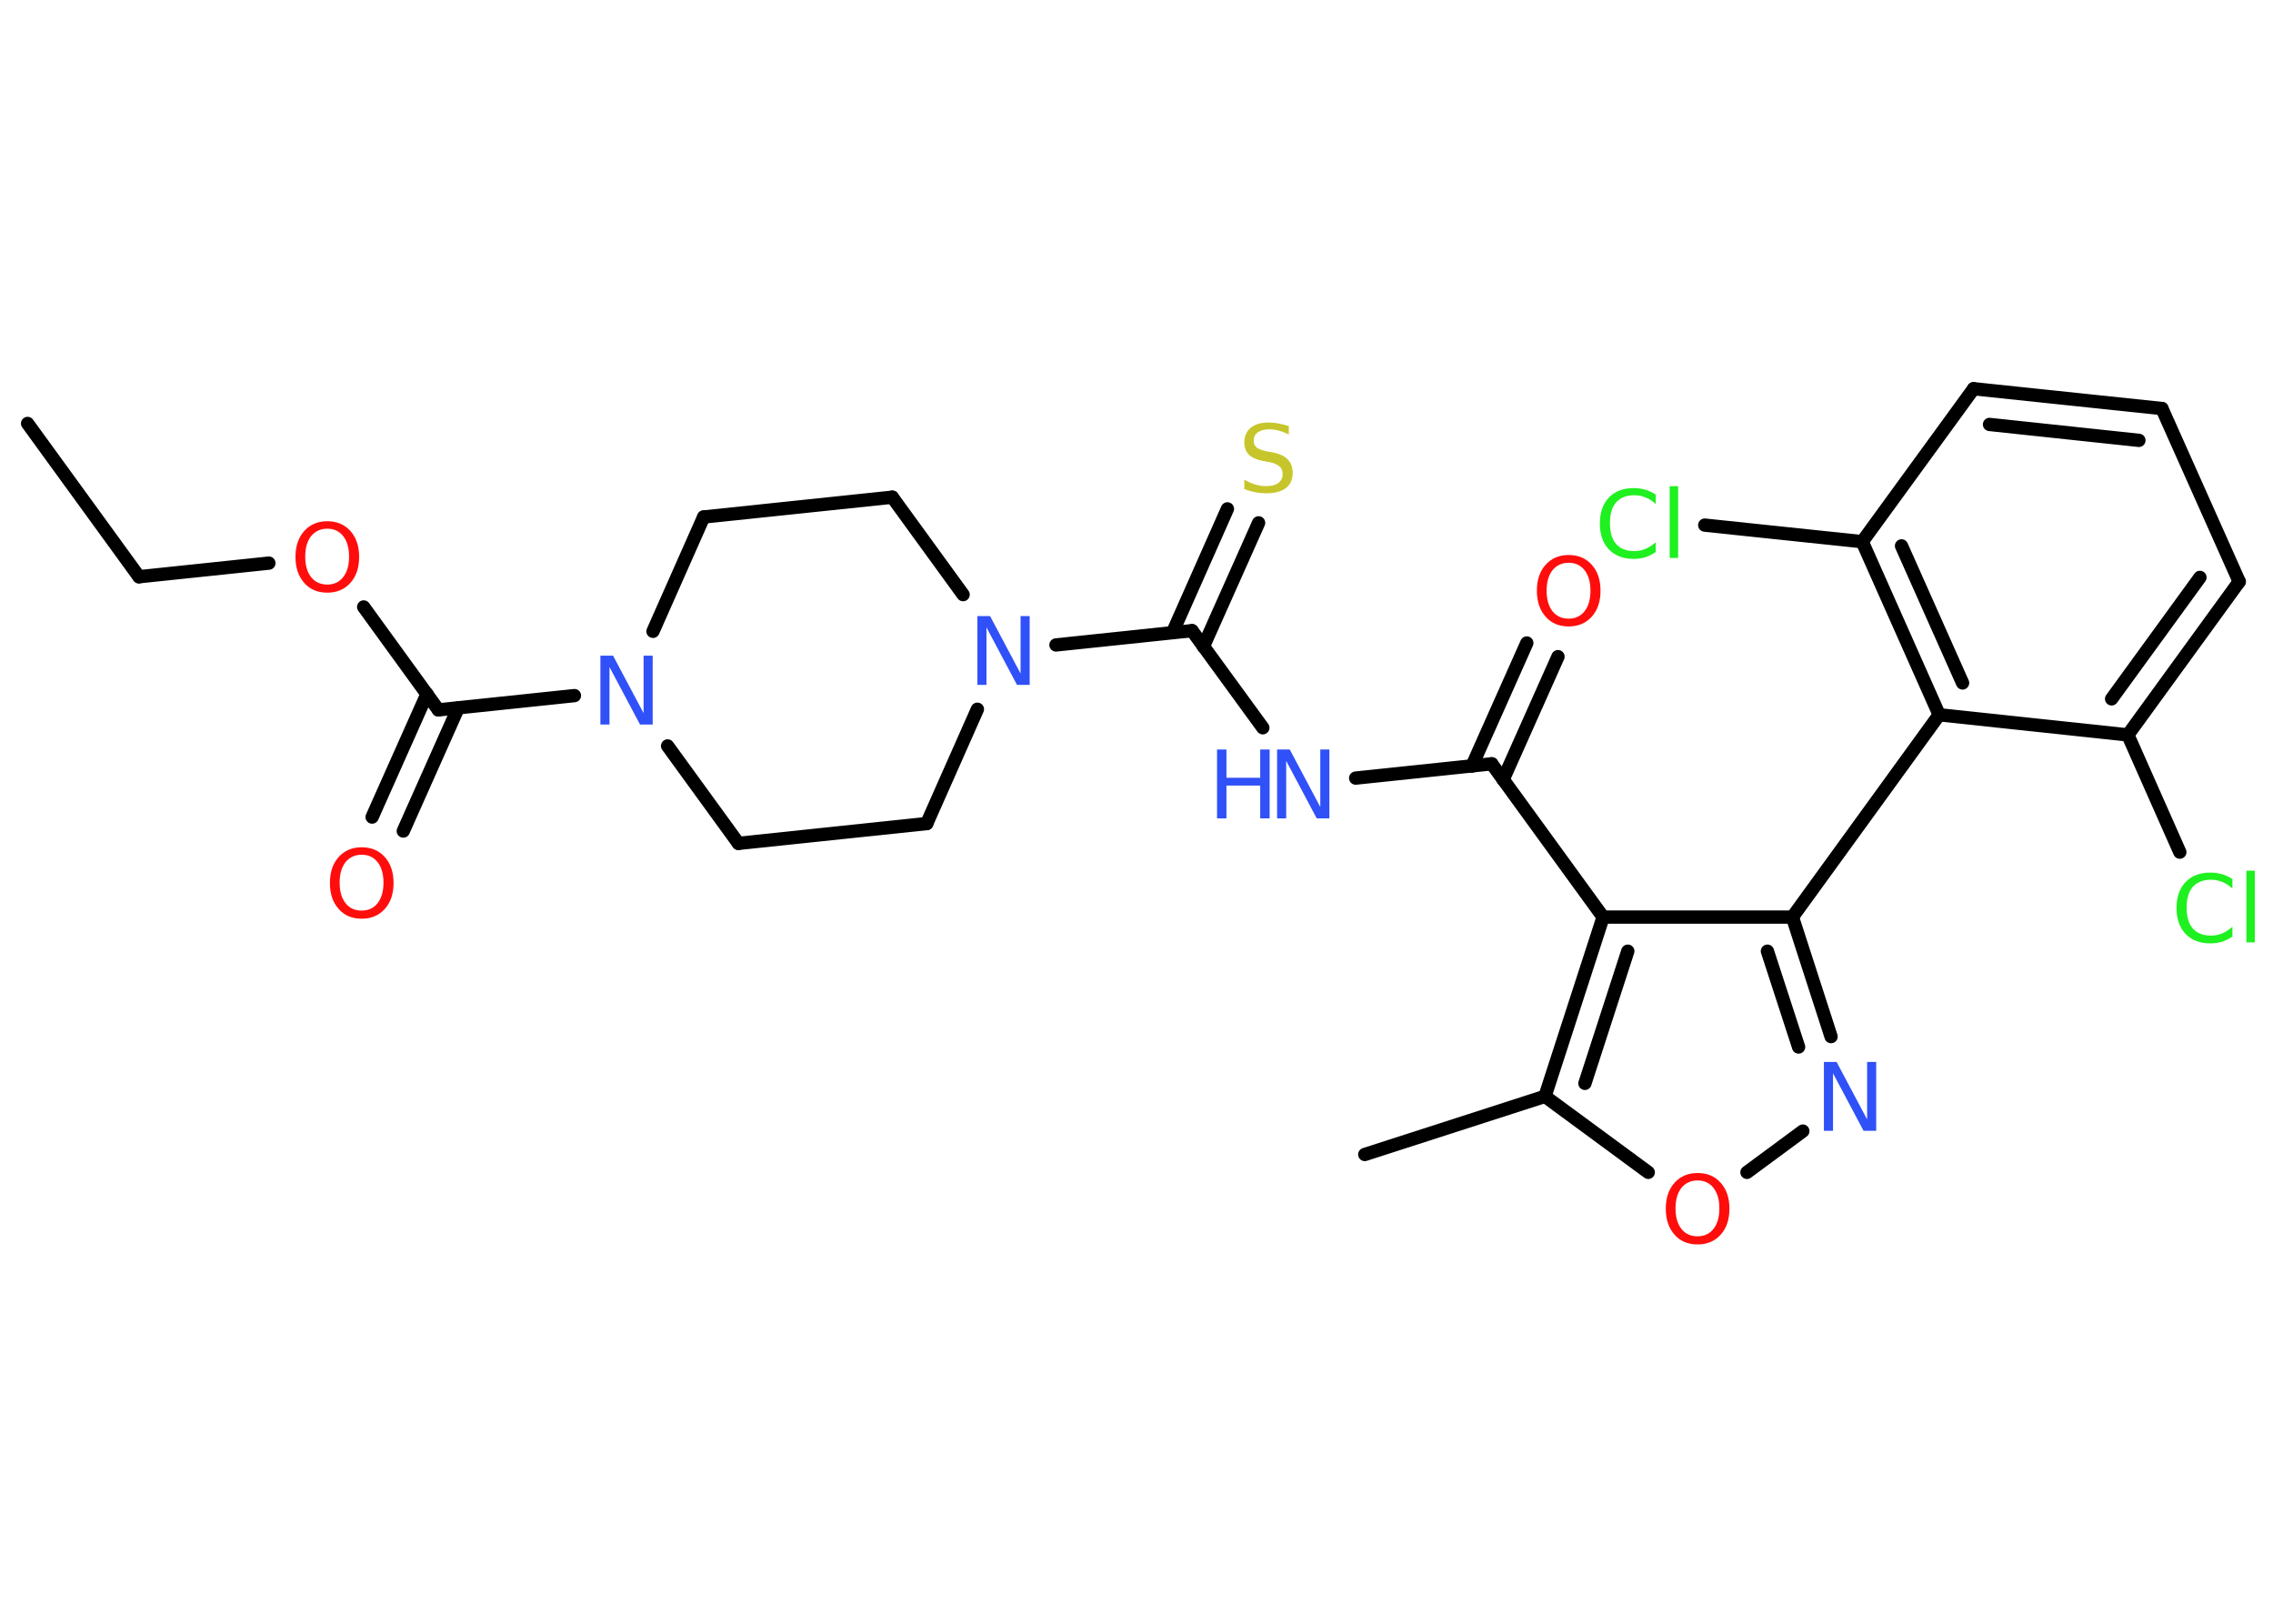 <?xml version='1.0' encoding='UTF-8'?>
<!DOCTYPE svg PUBLIC "-//W3C//DTD SVG 1.1//EN" "http://www.w3.org/Graphics/SVG/1.1/DTD/svg11.dtd">
<svg version='1.2' xmlns='http://www.w3.org/2000/svg' xmlns:xlink='http://www.w3.org/1999/xlink' width='70.0mm' height='50.0mm' viewBox='0 0 70.0 50.0'>
  <desc>Generated by the Chemistry Development Kit (http://github.com/cdk)</desc>
  <g stroke-linecap='round' stroke-linejoin='round' stroke='#000000' stroke-width='.41' fill='#3050F8'>
    <rect x='.0' y='.0' width='70.0' height='50.0' fill='#FFFFFF' stroke='none'/>
    <g id='mol1' class='mol'>
      <line id='mol1bnd1' class='bond' x1='.85' y1='13.04' x2='4.28' y2='17.76'/>
      <line id='mol1bnd2' class='bond' x1='4.28' y1='17.76' x2='8.28' y2='17.34'/>
      <line id='mol1bnd3' class='bond' x1='11.2' y1='18.69' x2='13.5' y2='21.86'/>
      <g id='mol1bnd4' class='bond'>
        <line x1='14.11' y1='21.8' x2='12.42' y2='25.59'/>
        <line x1='13.15' y1='21.37' x2='11.46' y2='25.16'/>
      </g>
      <line id='mol1bnd5' class='bond' x1='13.5' y1='21.86' x2='17.69' y2='21.42'/>
      <line id='mol1bnd6' class='bond' x1='20.56' y1='22.97' x2='22.74' y2='25.97'/>
      <line id='mol1bnd7' class='bond' x1='22.74' y1='25.97' x2='28.54' y2='25.36'/>
      <line id='mol1bnd8' class='bond' x1='28.54' y1='25.36' x2='30.1' y2='21.84'/>
      <line id='mol1bnd9' class='bond' x1='32.52' y1='19.86' x2='36.71' y2='19.42'/>
      <g id='mol1bnd10' class='bond'>
        <line x1='36.11' y1='19.48' x2='37.8' y2='15.67'/>
        <line x1='37.06' y1='19.91' x2='38.76' y2='16.1'/>
      </g>
      <line id='mol1bnd11' class='bond' x1='36.71' y1='19.42' x2='38.89' y2='22.41'/>
      <line id='mol1bnd12' class='bond' x1='41.75' y1='23.96' x2='45.94' y2='23.52'/>
      <g id='mol1bnd13' class='bond'>
        <line x1='45.33' y1='23.59' x2='47.02' y2='19.8'/>
        <line x1='46.29' y1='24.01' x2='47.98' y2='20.22'/>
      </g>
      <line id='mol1bnd14' class='bond' x1='45.94' y1='23.52' x2='49.37' y2='28.24'/>
      <line id='mol1bnd15' class='bond' x1='49.37' y1='28.24' x2='55.2' y2='28.24'/>
      <line id='mol1bnd16' class='bond' x1='55.2' y1='28.24' x2='59.72' y2='22.01'/>
      <g id='mol1bnd17' class='bond'>
        <line x1='57.35' y1='16.68' x2='59.72' y2='22.01'/>
        <line x1='58.56' y1='16.81' x2='60.44' y2='21.03'/>
      </g>
      <line id='mol1bnd18' class='bond' x1='57.35' y1='16.68' x2='52.5' y2='16.17'/>
      <line id='mol1bnd19' class='bond' x1='57.35' y1='16.68' x2='60.78' y2='11.97'/>
      <g id='mol1bnd20' class='bond'>
        <line x1='66.58' y1='12.58' x2='60.78' y2='11.97'/>
        <line x1='65.87' y1='13.56' x2='61.27' y2='13.07'/>
      </g>
      <line id='mol1bnd21' class='bond' x1='66.58' y1='12.58' x2='68.96' y2='17.91'/>
      <g id='mol1bnd22' class='bond'>
        <line x1='65.53' y1='22.63' x2='68.96' y2='17.91'/>
        <line x1='65.03' y1='21.52' x2='67.75' y2='17.78'/>
      </g>
      <line id='mol1bnd23' class='bond' x1='59.72' y1='22.01' x2='65.53' y2='22.63'/>
      <line id='mol1bnd24' class='bond' x1='65.53' y1='22.63' x2='67.13' y2='26.24'/>
      <g id='mol1bnd25' class='bond'>
        <line x1='56.39' y1='31.92' x2='55.2' y2='28.24'/>
        <line x1='55.39' y1='32.24' x2='54.43' y2='29.29'/>
      </g>
      <line id='mol1bnd26' class='bond' x1='55.52' y1='34.83' x2='53.8' y2='36.1'/>
      <line id='mol1bnd27' class='bond' x1='50.76' y1='36.1' x2='47.58' y2='33.76'/>
      <g id='mol1bnd28' class='bond'>
        <line x1='49.37' y1='28.24' x2='47.58' y2='33.76'/>
        <line x1='50.13' y1='29.29' x2='48.81' y2='33.36'/>
      </g>
      <line id='mol1bnd29' class='bond' x1='47.58' y1='33.76' x2='42.03' y2='35.55'/>
      <line id='mol1bnd30' class='bond' x1='29.66' y1='18.31' x2='27.48' y2='15.31'/>
      <line id='mol1bnd31' class='bond' x1='27.48' y1='15.31' x2='21.67' y2='15.92'/>
      <line id='mol1bnd32' class='bond' x1='20.11' y1='19.44' x2='21.67' y2='15.92'/>
      <path id='mol1atm3' class='atom' d='M10.08 16.28q-.31 .0 -.5 .23q-.18 .23 -.18 .63q.0 .4 .18 .63q.18 .23 .5 .23q.31 .0 .49 -.23q.18 -.23 .18 -.63q.0 -.4 -.18 -.63q-.18 -.23 -.49 -.23zM10.08 16.05q.44 .0 .71 .3q.27 .3 .27 .8q.0 .5 -.27 .8q-.27 .3 -.71 .3q-.45 .0 -.71 -.3q-.27 -.3 -.27 -.8q.0 -.5 .27 -.8q.27 -.3 .71 -.3z' stroke='none' fill='#FF0D0D'/>
      <path id='mol1atm5' class='atom' d='M11.14 26.32q-.31 .0 -.5 .23q-.18 .23 -.18 .63q.0 .4 .18 .63q.18 .23 .5 .23q.31 .0 .49 -.23q.18 -.23 .18 -.63q.0 -.4 -.18 -.63q-.18 -.23 -.49 -.23zM11.14 26.09q.44 .0 .71 .3q.27 .3 .27 .8q.0 .5 -.27 .8q-.27 .3 -.71 .3q-.45 .0 -.71 -.3q-.27 -.3 -.27 -.8q.0 -.5 .27 -.8q.27 -.3 .71 -.3z' stroke='none' fill='#FF0D0D'/>
      <path id='mol1atm6' class='atom' d='M18.5 20.19h.38l.94 1.77v-1.77h.28v2.12h-.39l-.94 -1.77v1.77h-.28v-2.12z' stroke='none'/>
      <path id='mol1atm9' class='atom' d='M30.11 18.97h.38l.94 1.77v-1.77h.28v2.12h-.39l-.94 -1.77v1.77h-.28v-2.12z' stroke='none'/>
      <path id='mol1atm11' class='atom' d='M39.69 13.1v.28q-.16 -.08 -.31 -.12q-.14 -.04 -.28 -.04q-.23 .0 -.36 .09q-.13 .09 -.13 .26q.0 .14 .09 .21q.09 .07 .32 .12l.17 .03q.32 .06 .47 .22q.15 .15 .15 .41q.0 .31 -.21 .47q-.21 .16 -.61 .16q-.15 .0 -.32 -.03q-.17 -.03 -.35 -.1v-.29q.17 .1 .34 .15q.17 .05 .33 .05q.25 .0 .38 -.1q.13 -.1 .13 -.27q.0 -.16 -.1 -.24q-.1 -.09 -.31 -.13l-.17 -.03q-.32 -.06 -.46 -.2q-.14 -.14 -.14 -.38q.0 -.28 .2 -.45q.2 -.16 .55 -.16q.15 .0 .3 .03q.16 .03 .32 .08z' stroke='none' fill='#C6C62C'/>
      <g id='mol1atm12' class='atom'>
        <path d='M39.34 23.08h.38l.94 1.77v-1.77h.28v2.12h-.39l-.94 -1.77v1.77h-.28v-2.12z' stroke='none'/>
        <path d='M37.48 23.08h.29v.87h1.04v-.87h.29v2.12h-.29v-1.01h-1.04v1.01h-.29v-2.12z' stroke='none'/>
      </g>
      <path id='mol1atm14' class='atom' d='M48.31 17.33q-.31 .0 -.5 .23q-.18 .23 -.18 .63q.0 .4 .18 .63q.18 .23 .5 .23q.31 .0 .49 -.23q.18 -.23 .18 -.63q.0 -.4 -.18 -.63q-.18 -.23 -.49 -.23zM48.31 17.09q.44 .0 .71 .3q.27 .3 .27 .8q.0 .5 -.27 .8q-.27 .3 -.71 .3q-.45 .0 -.71 -.3q-.27 -.3 -.27 -.8q.0 -.5 .27 -.8q.27 -.3 .71 -.3z' stroke='none' fill='#FF0D0D'/>
      <path id='mol1atm19' class='atom' d='M50.99 15.22v.3q-.15 -.14 -.31 -.2q-.16 -.07 -.35 -.07q-.36 .0 -.56 .22q-.19 .22 -.19 .64q.0 .42 .19 .64q.19 .22 .56 .22q.19 .0 .35 -.07q.16 -.07 .31 -.2v.3q-.15 .1 -.32 .16q-.17 .05 -.36 .05q-.48 .0 -.76 -.29q-.28 -.29 -.28 -.8q.0 -.51 .28 -.8q.28 -.29 .76 -.29q.19 .0 .36 .05q.17 .05 .32 .15zM51.42 14.97h.26v2.21h-.26v-2.21z' stroke='none' fill='#1FF01F'/>
      <path id='mol1atm24' class='atom' d='M68.75 27.06v.3q-.15 -.14 -.31 -.2q-.16 -.07 -.35 -.07q-.36 .0 -.56 .22q-.19 .22 -.19 .64q.0 .42 .19 .64q.19 .22 .56 .22q.19 .0 .35 -.07q.16 -.07 .31 -.2v.3q-.15 .1 -.32 .16q-.17 .05 -.36 .05q-.48 .0 -.76 -.29q-.28 -.29 -.28 -.8q.0 -.51 .28 -.8q.28 -.29 .76 -.29q.19 .0 .36 .05q.17 .05 .32 .15zM69.18 26.81h.26v2.21h-.26v-2.21z' stroke='none' fill='#1FF01F'/>
      <path id='mol1atm25' class='atom' d='M56.18 32.7h.38l.94 1.77v-1.77h.28v2.12h-.39l-.94 -1.77v1.77h-.28v-2.12z' stroke='none'/>
      <path id='mol1atm26' class='atom' d='M52.28 36.35q-.31 .0 -.5 .23q-.18 .23 -.18 .63q.0 .4 .18 .63q.18 .23 .5 .23q.31 .0 .49 -.23q.18 -.23 .18 -.63q.0 -.4 -.18 -.63q-.18 -.23 -.49 -.23zM52.28 36.12q.44 .0 .71 .3q.27 .3 .27 .8q.0 .5 -.27 .8q-.27 .3 -.71 .3q-.45 .0 -.71 -.3q-.27 -.3 -.27 -.8q.0 -.5 .27 -.8q.27 -.3 .71 -.3z' stroke='none' fill='#FF0D0D'/>
    </g>
  </g>
</svg>
